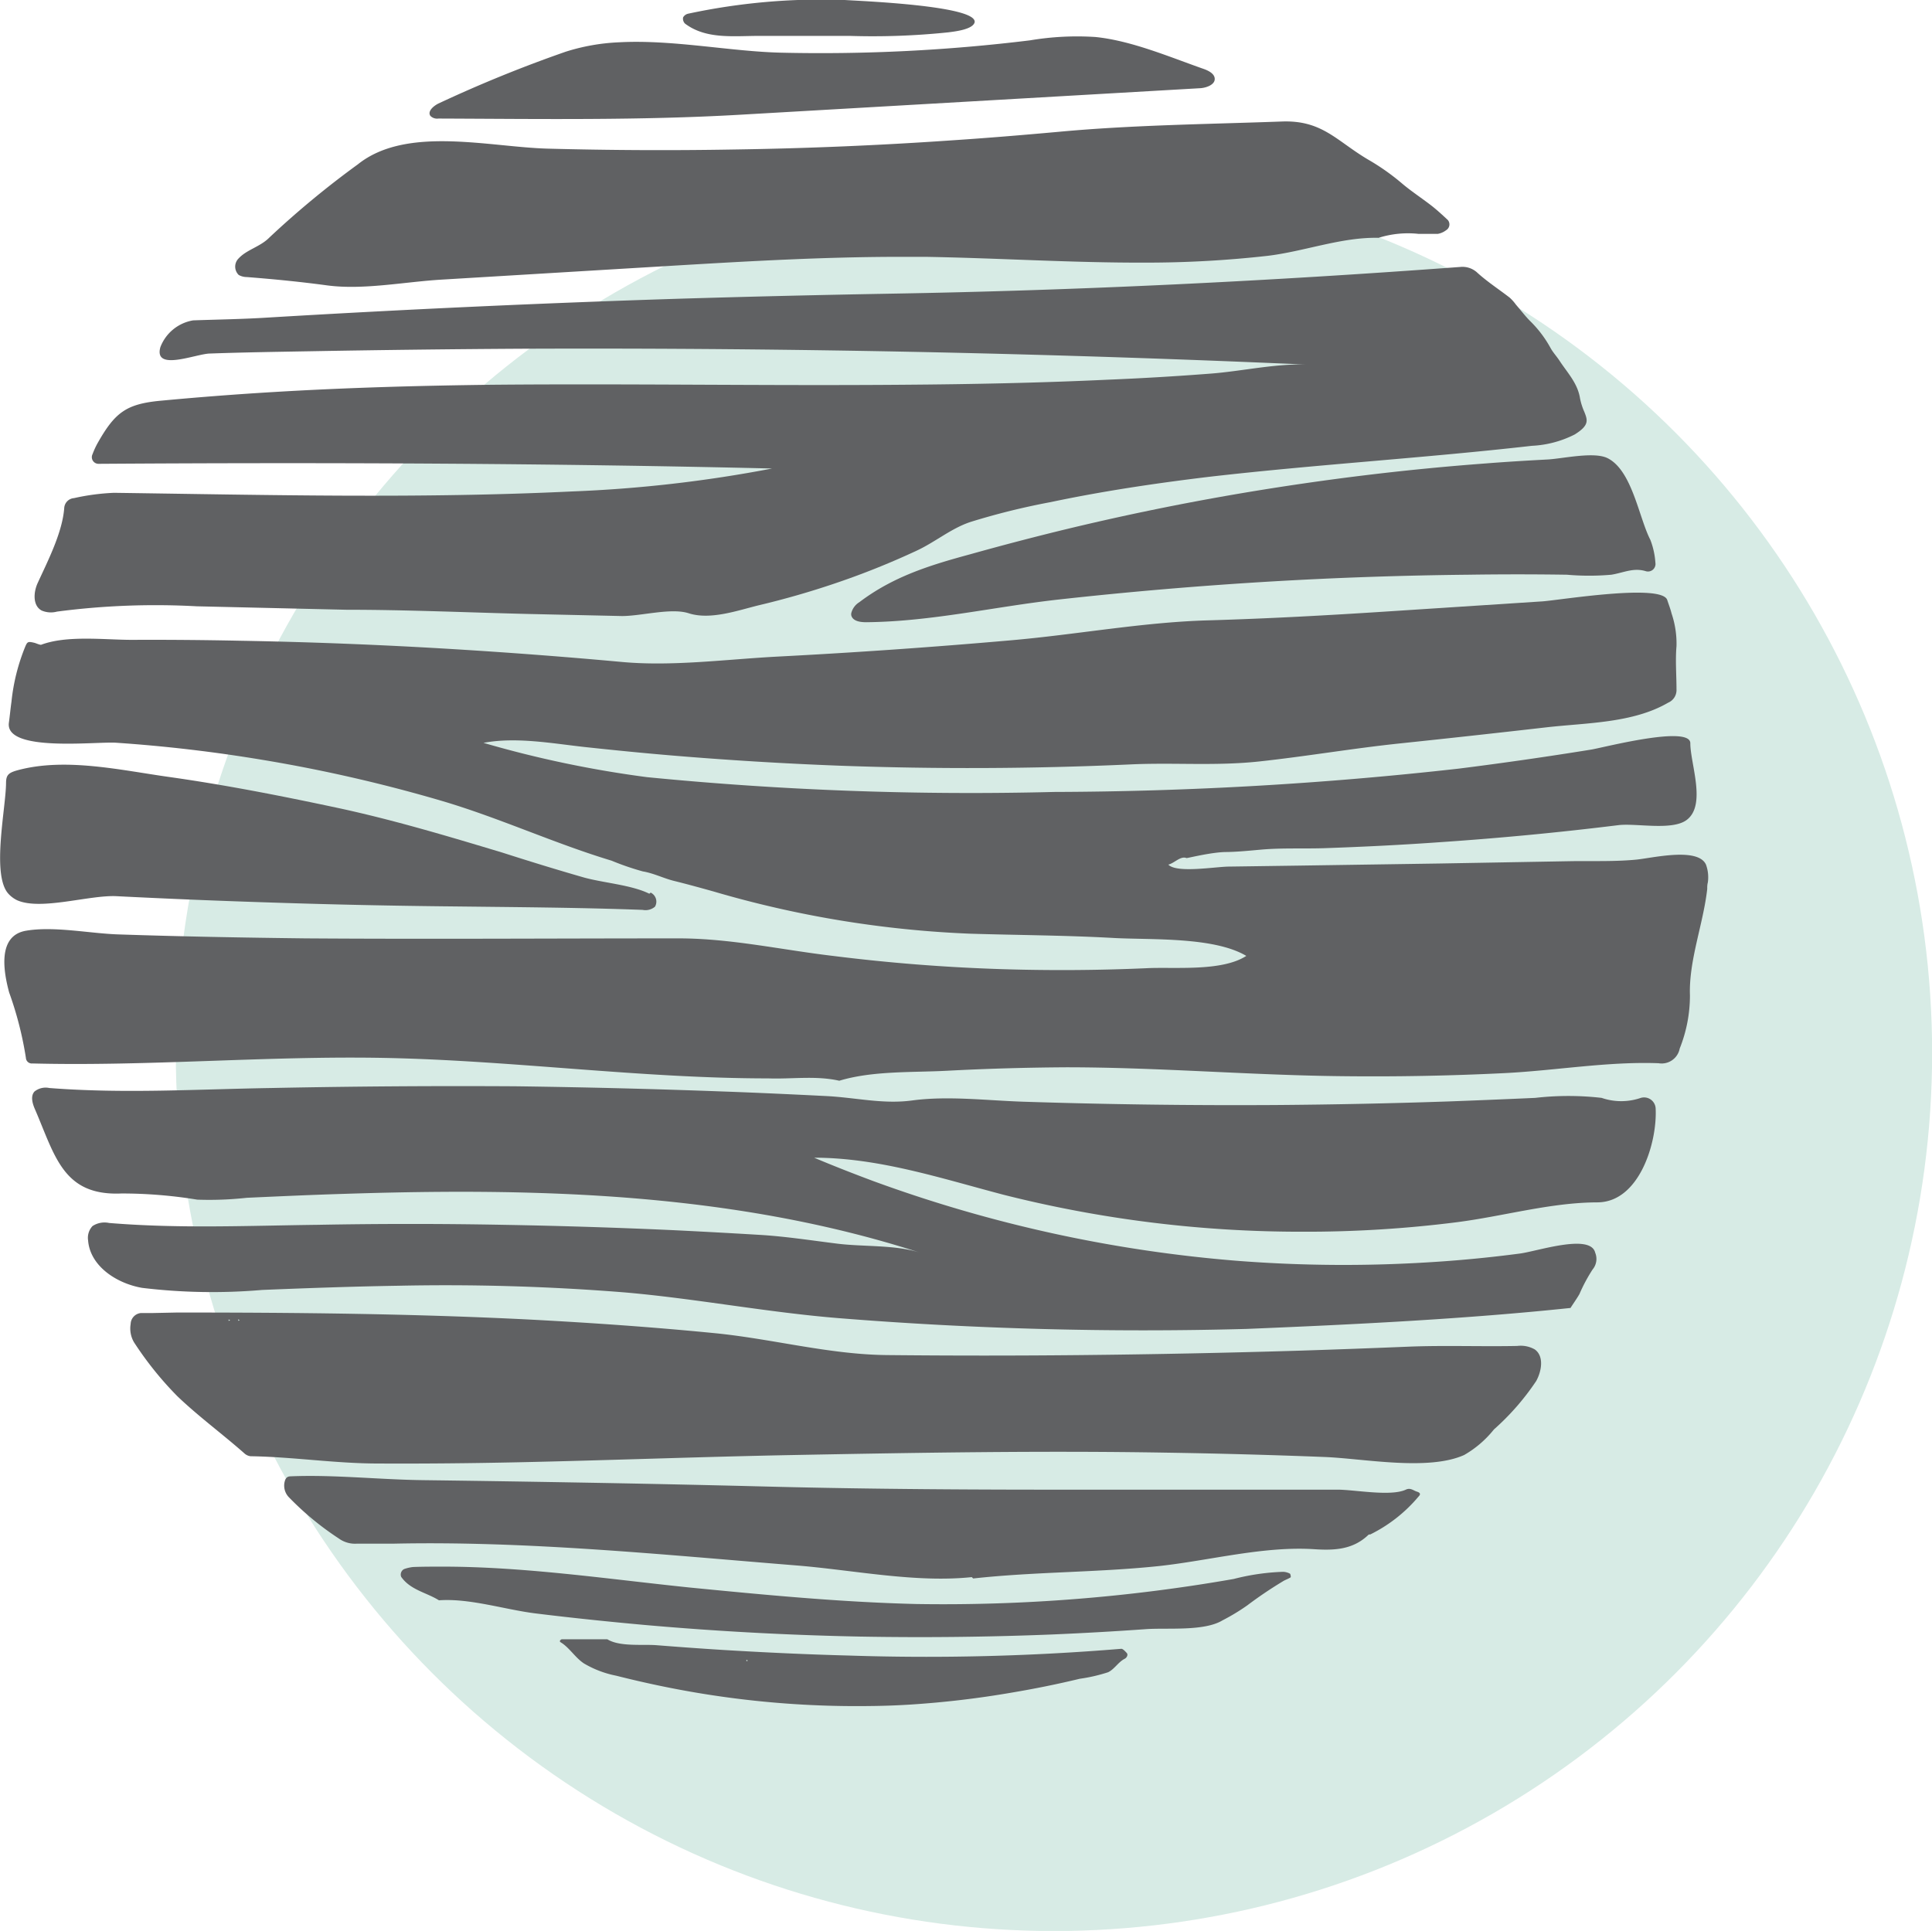 <svg xmlns="http://www.w3.org/2000/svg" viewBox="0 0 156.6 156.53"><defs><style>.bbdf4a32-86d7-4fd9-a51f-8a41d23730df{fill:#d7ebe5;}.b4045444-1795-4ba6-99b7-d4f3e8c33a70{fill:#606163;}</style></defs><title>homepage_mockup_layers</title><g id="eca6984e-05c6-4dd3-92fa-299536d7cc1e" data-name="my work"><circle class="bbdf4a32-86d7-4fd9-a51f-8a41d23730df" cx="85.43" cy="85.36" r="71.18"/><path class="b4045444-1795-4ba6-99b7-d4f3e8c33a70" d="M138.38,72.07c0-.18,0-.35.05-.53a3,3,0,0,0-.15-1.45c-.66-1.45-4.44-.51-5.69-.4-1.7.16-3.44.1-5.16.12L116.72,70l-11.39.17-5.69.08c-1.08,0-4.27.56-4.94-.16.48-.11,1-.73,1.47-.53.14,0,1.9-.45,3.11-.49.9,0,2-.11,3-.2,1.64-.14,3.34-.06,5-.11,3.21-.11,6.42-.27,9.62-.5q7.17-.49,14.29-1.37c1.42-.17,4.33.46,5.51-.41,1.64-1.2.31-4.56.31-6.23,0-1.48-7,.34-8,.51q-5.37.87-10.78,1.55A301,301,0,0,1,85.44,64.2a268.08,268.08,0,0,1-33-1.2,88.39,88.39,0,0,1-13.25-2.78c2.65-.5,5.58.05,8.23.34,2.32.25,4.63.48,7,.68q6.8.57,13.61.83,11.77.43,23.54-.1c3.54-.17,6.93.14,10.48-.24,3.8-.41,7.58-1.06,11.38-1.46q6-.63,11.93-1.31c3.24-.37,7-.33,9.86-2a1.11,1.11,0,0,0,.67-1.09c0-1.16-.1-2.34,0-3.49a7.61,7.61,0,0,0-.4-2.65c-.09-.37-.23-.72-.35-1.09-.44-1.35-8.64,0-10.11.11l-12.45.81c-4.9.32-9.81.59-14.68.73-5.29.15-10.68,1.16-16,1.62q-9.45.83-18.93,1.32c-4.13.22-8.5.81-12.59.43q-7-.64-14-1.06-8.51-.51-17-.66-4.35-.09-8.68-.07c-2.24,0-5.27-.39-7.37.4-.15,0-.36-.11-.54-.16-.51-.12-.57-.1-.74.3A16.13,16.13,0,0,0,.93,56.88C.85,57.45.8,58,.72,58.59.4,61,7.77,60.1,9.41,60.21c4,.27,8,.74,12,1.41a122.87,122.87,0,0,1,14.42,3.31c4.67,1.38,9.1,3.44,13.74,4.84a21.61,21.61,0,0,0,2.53.87c.9.15,1.7.57,2.57.78,1.05.26,2.1.55,3.14.84a85.9,85.9,0,0,0,20.82,3.43c3.89.12,7.79.13,11.68.35,3,.16,8.08-.11,10.71,1.45-2,1.3-5.88.88-8.12,1q-5.91.26-11.83.07-6.77-.22-13.48-1.06C63.33,77,59.24,76.07,55,76.07c-10.08,0-20.16.07-30.24,0-5-.06-10.09-.15-15.12-.32-2.34-.07-5.23-.69-7.53-.3s-1.85,3.22-1.37,5A28.55,28.55,0,0,1,2.1,85.76a.48.48,0,0,0,.53.45c9.49.24,19-.63,28.52-.45,10.37.2,20.78,1.66,31.11,1.66,1.92.07,3.86-.24,5.77.19,2.71-.82,5.94-.66,8.75-.81,3.21-.17,6.43-.26,9.64-.28,7.45,0,14.87.64,22.31.72q6.64.08,13.27-.25c4.12-.21,8.32-.95,12.43-.8A1.49,1.49,0,0,0,136.15,85a11.59,11.59,0,0,0,.83-4.31C136.88,77.86,138.06,74.92,138.38,72.07Z"/><path class="b4045444-1795-4ba6-99b7-d4f3e8c33a70" d="M128.42,33.39a5.1,5.1,0,0,1-.35-1.1c-.19-1.21-1-2.05-1.63-3-.24-.38-.56-.71-.77-1.1A9.29,9.29,0,0,0,124,26c-.4-.41-.75-.87-1.13-1.31a3.51,3.51,0,0,0-.51-.57c-.87-.67-1.79-1.27-2.6-2a1.76,1.76,0,0,0-1.39-.48c-15.37,1.14-30.9,1.91-46.36,2.17q-8.37.15-16.76.4-16.76.53-33.49,1.53c-2,.13-4.07.16-6.1.23A3.45,3.45,0,0,0,13,28.14c-.56,2,2.86.55,4,.52,2.8-.1,5.6-.14,8.4-.19q8.4-.15,16.8-.2,16.8-.07,33.6.29,15.12.33,30.23,1c-2.56-.12-5.37.54-7.94.73q-4.14.32-8.28.49c-5.53.26-11.07.37-16.61.41-11.09.09-22.17-.1-33.26,0-6,.07-12,.24-17.93.6q-4.47.27-8.94.69c-2.84.26-3.75.94-5.18,3.48a6.66,6.66,0,0,0-.39.86A.54.54,0,0,0,8,37.6c18.15-.12,36.39-.05,54.58.38a107.7,107.7,0,0,1-16.23,1.86c-12.25.59-24.77.28-37.11.11A18.19,18.19,0,0,0,6,40.38a.86.86,0,0,0-.79.75c-.13,2-1.33,4.33-2.15,6.12-.35.75-.42,1.84.31,2.24a1.9,1.9,0,0,0,1.25.09,61.26,61.26,0,0,1,11.33-.43l12.11.28c4.89,0,9.79.22,14.69.34l7.67.17c1.58,0,4-.69,5.42-.22,1.77.56,4-.25,5.69-.66,2.07-.49,4.12-1.08,6.13-1.76a64.33,64.33,0,0,0,6.62-2.65c1.53-.71,2.79-1.8,4.36-2.33a57.48,57.48,0,0,1,6.49-1.61c4.26-.9,8.58-1.54,12.9-2.06,8.7-1,17.45-1.52,26.14-2.51a8.53,8.53,0,0,0,3.47-.92C128.83,34.48,128.69,34.07,128.42,33.39Z"/><path class="b4045444-1795-4ba6-99b7-d4f3e8c33a70" d="M134.2,89.85A.94.94,0,0,0,133,89a4.89,4.89,0,0,1-3.18,0,23.63,23.63,0,0,0-5.38,0q-3.53.16-7.06.29-7.05.24-14.11.29-10.17.06-20.34-.27c-3-.1-6.1-.49-9-.1-2.38.32-4.57-.24-7-.36-2.79-.14-5.58-.27-8.38-.37q-8.38-.31-16.77-.42Q31.84,88,22,88.2c-6.1.1-11.95.47-18,0a1.44,1.44,0,0,0-1.21.29c-.34.39-.15,1,.06,1.47,1.62,3.76,2.27,7,7,6.79a38,38,0,0,1,6.14.5A27.59,27.59,0,0,0,20,97.1c2.63-.12,5.27-.24,7.9-.32,5.27-.17,10.54-.24,15.81-.07,10.43.33,20.9,1.61,30.87,4.84-2-.65-4.59-.47-6.69-.73s-4.27-.6-6.4-.72q-3.49-.21-7-.38-6.85-.31-13.72-.43-7.5-.14-15,0c-5.7.07-11.23.32-16.93-.15a1.77,1.77,0,0,0-1.34.25,1.39,1.39,0,0,0-.36,1.16c.16,2.09,2.31,3.49,4.37,3.85a47.31,47.31,0,0,0,9.74.17c3.66-.15,7.33-.28,11-.34a181.92,181.92,0,0,1,18.39.54c5.78.5,11.55,1.62,17.39,2.09a308.59,308.59,0,0,0,33,.87c8.75-.36,17.72-.8,26.27-1.7.24-.38.5-.74.72-1.12a13.48,13.48,0,0,1,1.07-2,1.33,1.33,0,0,0,.21-1.36c-.38-1.58-4.71-.11-6.11.07-2.51.33-5,.57-7.57.72a111.59,111.59,0,0,1-15.19-.12A111.59,111.59,0,0,1,70.8,95.75c-1.61-.6-3.22-1.23-4.81-1.9,5.23,0,10.28,1.67,15.34,3a98.28,98.28,0,0,0,24.26,3A96.87,96.87,0,0,0,118,99.09c3.82-.48,7.65-1.61,11.48-1.62C132.88,97.46,134.34,92.61,134.2,89.85Z"/><path class="b4045444-1795-4ba6-99b7-d4f3e8c33a70" d="M14.36,106.4c9.58,0,19.17.09,28.75.58,4.9.26,9.79.6,14.68,1.08,4.73.45,9.35,1.74,14.09,1.79q7.89.08,15.78,0,8.88-.09,17.76-.36,4.35-.14,8.71-.32c2.94-.12,5.89,0,8.85-.06a2.3,2.3,0,0,1,1.42.28c.76.54.57,1.74.12,2.56a20.29,20.29,0,0,1-3.43,3.93,8.48,8.48,0,0,1-2.41,2.07c-2.94,1.32-8.18.28-11.36.16q-6.39-.25-12.79-.35c-10-.17-20.08,0-30.12.19-7.46.14-14.93.43-22.4.59-3.78.08-7.58.12-11.37.1-3.46,0-6.91-.54-10.33-.59a.89.89,0,0,1-.51-.24c-1.79-1.58-3.73-3-5.44-4.64a27.64,27.64,0,0,1-3.5-4.36,2.21,2.21,0,0,1-.27-1.48.92.92,0,0,1,.85-.89c.33,0,.65,0,1,0Zm5.07.63-.12-.08v.12Zm-.77,0-.13-.07v.12Z"/><path class="b4045444-1795-4ba6-99b7-d4f3e8c33a70" d="M75,20.82l-2,0c-6.05,0-12.1.34-18.14.7l-19.1,1.15c-3,.18-6.34.86-9.28.46-2.15-.29-4.29-.5-6.47-.67a1.35,1.35,0,0,1-.66-.17.94.94,0,0,1,0-1.35c.66-.71,1.76-.94,2.49-1.69a74.22,74.22,0,0,1,7.17-5.93c3.95-3.16,10.67-1.39,15.42-1.27q7.52.2,15,.07,8.85-.13,17.68-.74c2.88-.19,5.77-.43,8.65-.69,6-.56,12.1-.62,18.14-.84,3.28-.12,4.41,1.56,7,3.09a18.44,18.44,0,0,1,2.68,1.88c.78.67,1.65,1.23,2.46,1.86.46.36.89.76,1.31,1.15a.55.55,0,0,1-.13.83,1.58,1.58,0,0,1-.68.3c-.52,0-1,0-1.55,0a7.94,7.94,0,0,0-3.25.32c-3-.07-6,1.1-9,1.46a88,88,0,0,1-9.87.55C86.89,21.31,80.92,20.92,75,20.82Z"/><path class="b4045444-1795-4ba6-99b7-d4f3e8c33a70" d="M78.77,127.85c-4.6.48-9.62-.58-14.26-.95-10.79-.87-21.89-2-32.7-1.76-1,0-1.95,0-2.92,0a2.25,2.25,0,0,1-1.44-.43,23.61,23.61,0,0,1-4-3.3,1.36,1.36,0,0,1-.39-1.24c.06-.28.16-.48.48-.49,3.5-.15,7.24.27,10.8.31q6.22.08,12.45.19,7.52.13,15.05.32c8.82.23,17.64.27,26.46.26q6.7,0,13.42,0l6.7,0c1.38,0,4.3.57,5.53,0,.37-.18.61.07.9.16s.31.22.13.4a12.06,12.06,0,0,1-3.91,3.07c-.06,0-.14,0-.18.06-1.24,1.17-2.72,1.24-4.32,1.14-4.13-.28-8.57.93-12.69,1.37-5,.52-10,.45-15,1Z"/><path class="b4045444-1795-4ba6-99b7-d4f3e8c33a70" d="M69,49.71a1.45,1.45,0,0,1,.65-.89c2.76-2.09,5.72-3,9-3.89q3.57-1,7.19-1.89,7.36-1.8,14.87-3.07c6.52-1.1,13.1-1.91,19.7-2.4,1.65-.13,3.3-.23,5-.32,1.22-.06,3.78-.66,4.89-.11,2,1,2.54,4.83,3.47,6.62a6.3,6.3,0,0,1,.41,1.86.61.61,0,0,1-.79.68c-1-.3-1.79.13-2.78.29a20.59,20.59,0,0,1-3.6,0q-4-.06-8,0-8,.08-16,.55-8.61.51-17.19,1.46c-5.22.58-10.32,1.79-15.6,1.84-.47,0-1.06-.07-1.21-.52A.5.5,0,0,1,69,49.71Z"/><path class="b4045444-1795-4ba6-99b7-d4f3e8c33a70" d="M52.63,72.45c-1.44-.72-3.77-.88-5.35-1.33-2.19-.63-4.37-1.3-6.55-2-4.45-1.34-8.92-2.68-13.47-3.65s-9-1.84-13.52-2.48c-3.94-.55-8.45-1.61-12.35-.54-.71.2-.89.39-.9,1,0,2-1.2,7.47.19,9a2.32,2.32,0,0,0,.71.53c1.93.85,5.85-.44,8.06-.33q6.35.32,12.72.52,7.32.24,14.65.31c5.09.06,10.18.09,15.27.28a1.18,1.18,0,0,0,1-.26.81.81,0,0,0-.35-1.14Z"/><path class="b4045444-1795-4ba6-99b7-d4f3e8c33a70" d="M50.15,3.43c4.34-.24,9,.74,13.15.84a139.06,139.06,0,0,0,20.19-1A23,23,0,0,1,88.8,3c2.93.3,6,1.62,8.77,2.59.42.15.92.41.89.85s-.68.68-1.18.71L80.82,8.1,60,9.3c-8.15.47-16.31.34-24.46.31a.77.77,0,0,1-.65-.21c-.26-.36.22-.79.63-1A108.4,108.4,0,0,1,45.86,4.19,16.57,16.57,0,0,1,50.15,3.43Z"/><path class="b4045444-1795-4ba6-99b7-d4f3e8c33a70" d="M35.87,127c6.64,0,13.35,1,20,1.69,6.12.6,12.25,1.19,18.39,1.34A136.36,136.36,0,0,0,100,128a18.38,18.38,0,0,1,4-.58,1.27,1.27,0,0,1,.54.14c.06,0,.11.29.07.31-.2.13-.44.2-.64.33a33.53,33.53,0,0,0-2.87,1.94,16.69,16.69,0,0,1-2,1.21c-1.51.92-4.53.59-6.25.72q-3.8.27-7.59.43-7.75.31-15.53.17-8.69-.17-17.34-.93c-3-.27-6-.58-9-.95-2.48-.31-5.32-1.24-7.81-1.06-1-.63-2.31-.83-3.06-1.9a.5.5,0,0,1,.23-.63,3.18,3.18,0,0,1,.74-.17C34.32,127,35.09,127,35.87,127Z"/><path class="b4045444-1795-4ba6-99b7-d4f3e8c33a70" d="M73.82,138.18c-1.1.07-2.21.11-3.32.12a78,78,0,0,1-13.56-1c-2.34-.38-4.67-.87-7-1.46a8.23,8.23,0,0,1-2.62-1c-.73-.49-1.19-1.32-1.93-1.74,0,0,0-.1,0-.11s.11-.11.16-.1c1.23,0,2.45,0,3.68,0,1,.62,2.87.39,4,.48,1.77.14,3.55.27,5.32.38,3.45.21,6.89.37,10.34.46a191.6,191.6,0,0,0,22-.55c.13,0,.31.2.44.34s0,.38-.15.46c-.54.27-.84.85-1.36,1.1a13.27,13.27,0,0,1-2.3.53c-1.82.44-3.66.81-5.5,1.12A77.3,77.3,0,0,1,73.82,138.18Zm-13.35-3.57.11.07,0-.13Z"/><path class="b4045444-1795-4ba6-99b7-d4f3e8c33a70" d="M76.88,2.62a59,59,0,0,1-8,.29c-2.46,0-4.91,0-7.36,0-2.08,0-4.29.29-6-1a.56.56,0,0,1-.15-.5.62.62,0,0,1,.41-.3A51.47,51.47,0,0,1,68.47,0C69.65.08,79.24.45,79,1.81,78.84,2.41,77.31,2.56,76.88,2.62Z"/></g></svg>